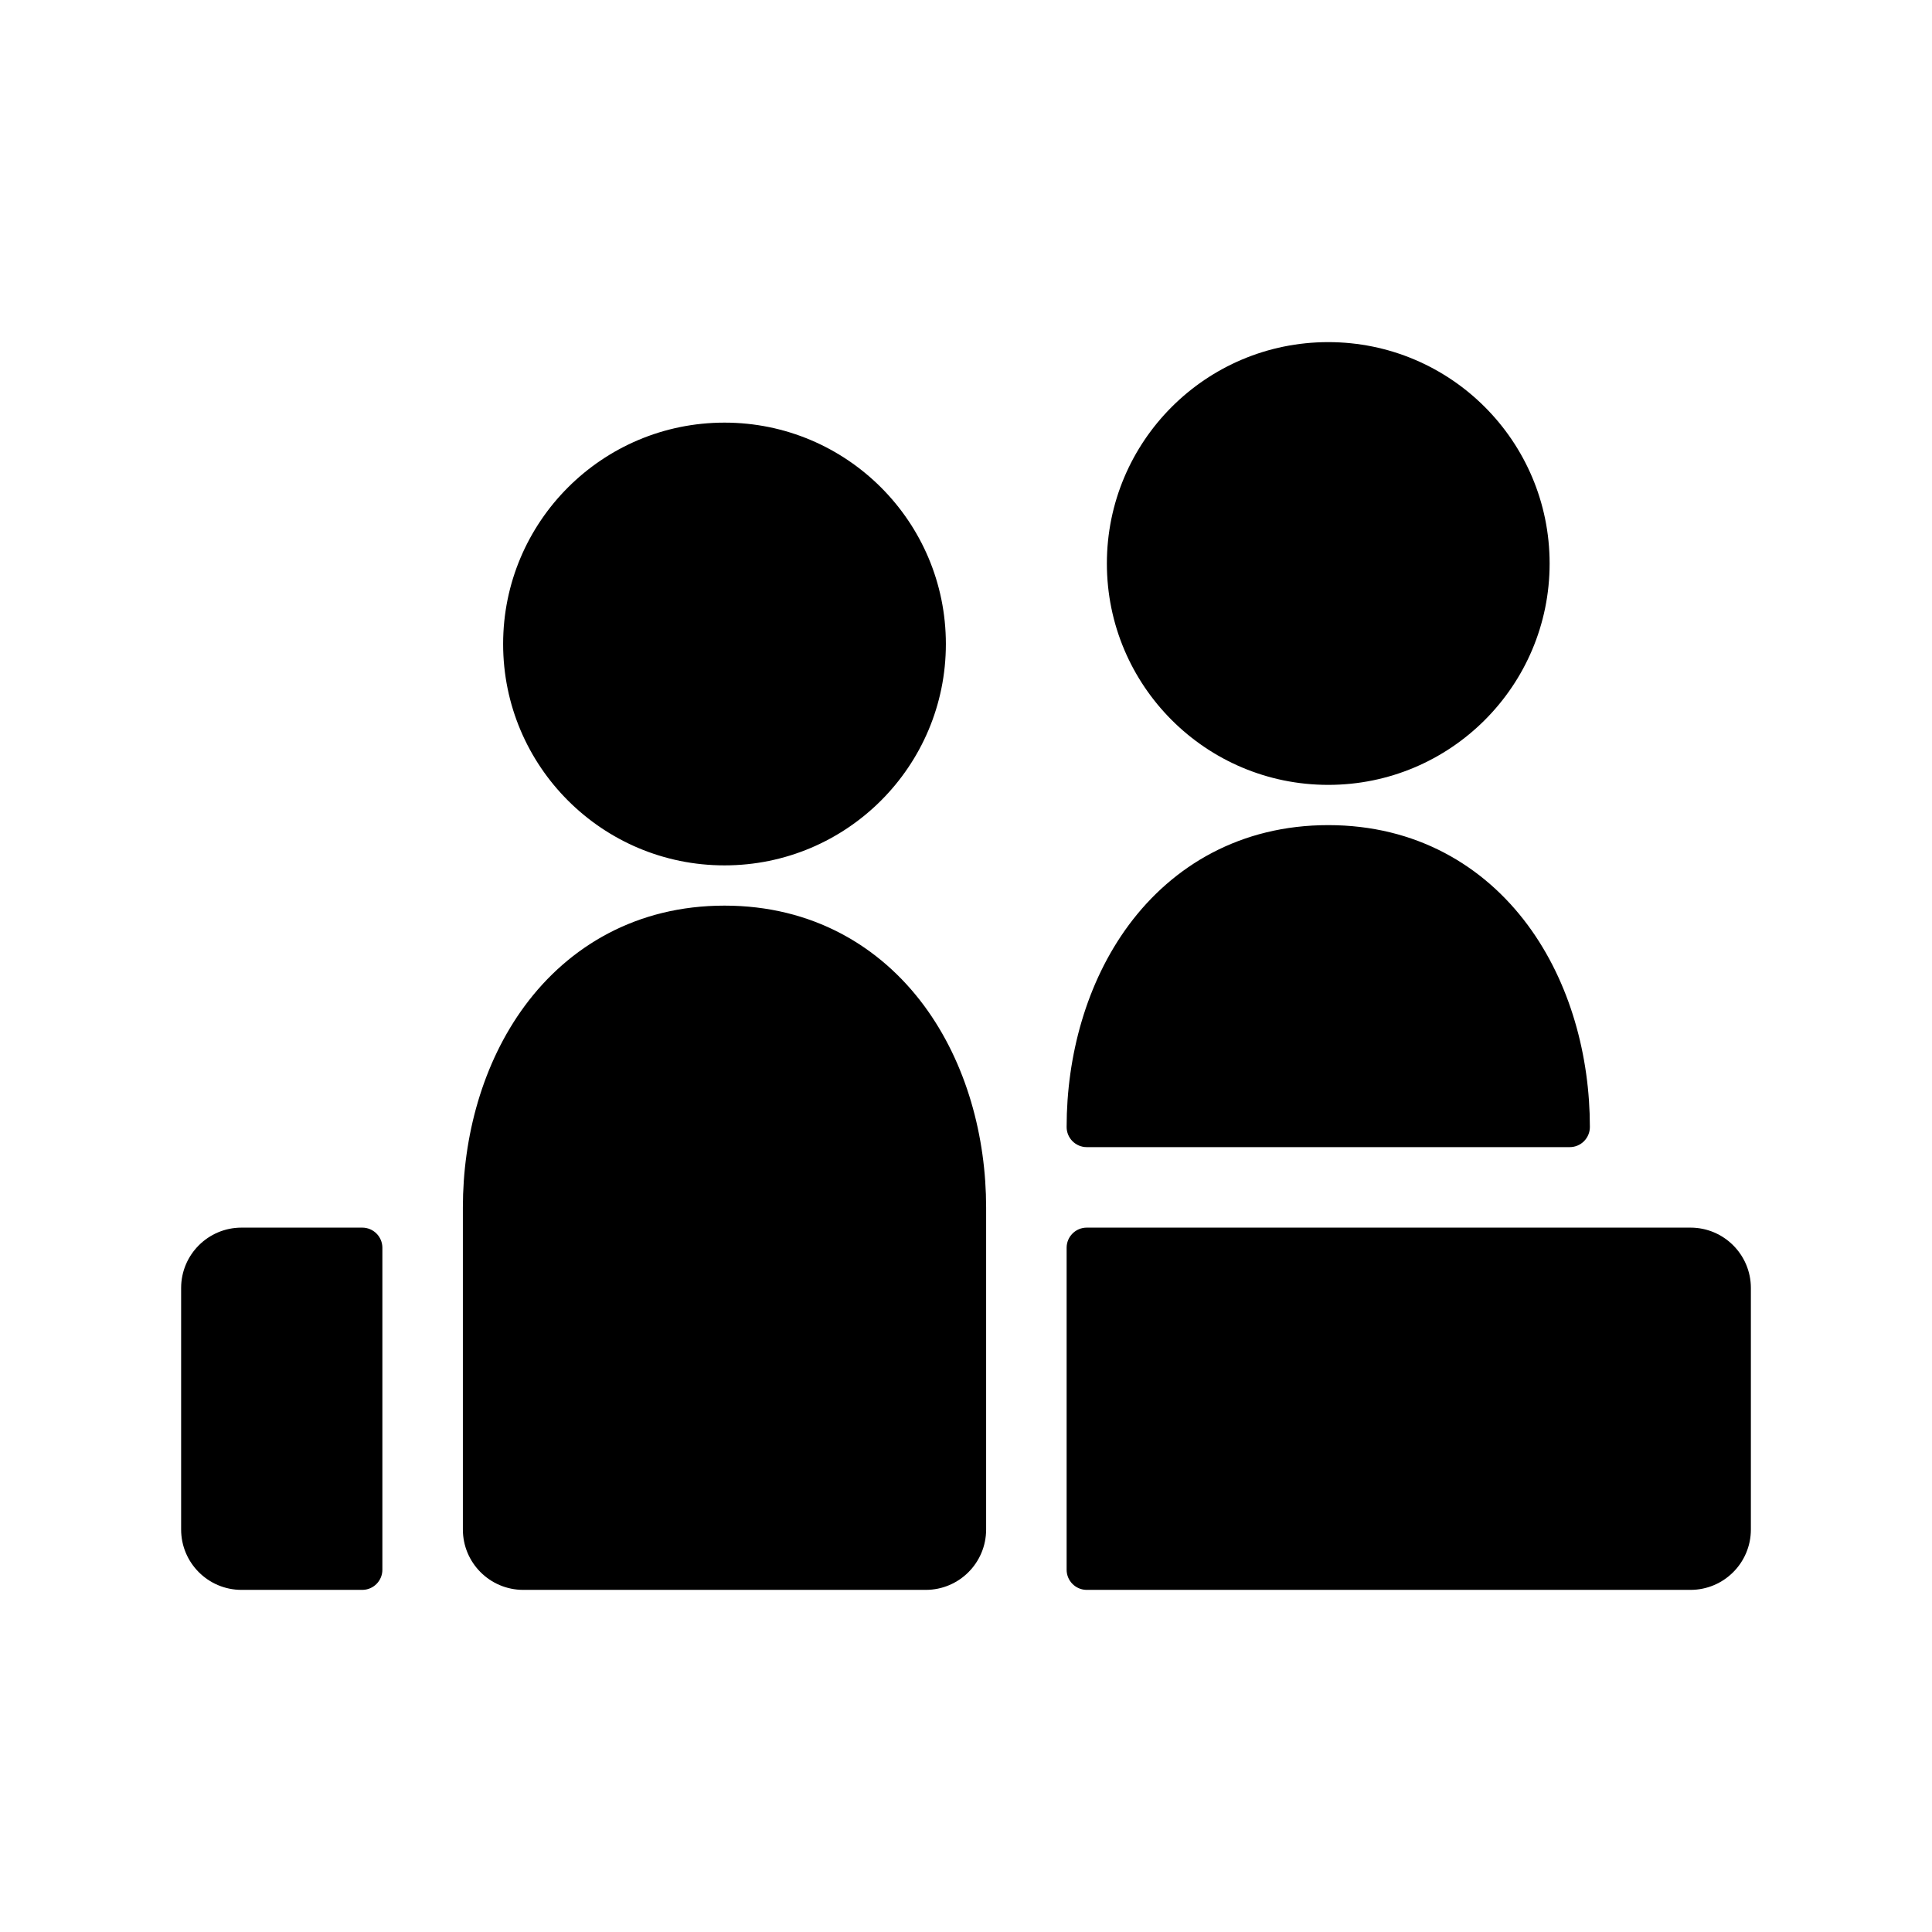 <svg width="1em" height="1em" viewBox="0 0 24 24" fill="none" xmlns="http://www.w3.org/2000/svg">
<path fill-rule="evenodd" clip-rule="evenodd" d="M13.75 7C13.75 5.481 14.981 4.25 16.5 4.25C18.019 4.25 19.25 5.481 19.25 7C19.25 8.519 18.019 9.75 16.5 9.75C14.981 9.75 13.75 8.519 13.75 7ZM6.25 8C6.25 6.481 7.481 5.25 9 5.25C10.519 5.25 11.75 6.481 11.75 8C11.75 9.519 10.519 10.75 9 10.75C7.481 10.75 6.25 9.519 6.25 8ZM9 11.25C7.911 11.25 7.069 11.753 6.522 12.491C5.992 13.207 5.75 14.123 5.75 15V19C5.75 19.414 6.086 19.75 6.5 19.75H11.5C11.914 19.75 12.25 19.414 12.25 19V15C12.25 14.123 12.008 13.207 11.478 12.491C10.931 11.753 10.089 11.25 9 11.25ZM16.5 10.25C15.411 10.25 14.569 10.753 14.022 11.491C13.492 12.207 13.25 13.123 13.25 14C13.25 14.138 13.362 14.25 13.5 14.25H19.5C19.638 14.25 19.75 14.138 19.75 14C19.75 13.123 19.508 12.207 18.978 11.491C18.431 10.753 17.59 10.25 16.5 10.25ZM4.5 15.25C4.638 15.25 4.75 15.362 4.75 15.5V19.5C4.75 19.638 4.638 19.75 4.5 19.75H3C2.586 19.75 2.25 19.414 2.25 19V16C2.25 15.586 2.586 15.25 3 15.25H4.5ZM13.5 19.75C13.362 19.75 13.25 19.638 13.25 19.5V15.5C13.25 15.362 13.362 15.25 13.5 15.25H21C21.414 15.25 21.75 15.586 21.75 16V19C21.75 19.414 21.414 19.75 21 19.75H13.5Z" fill="currentColor"/>
</svg>
